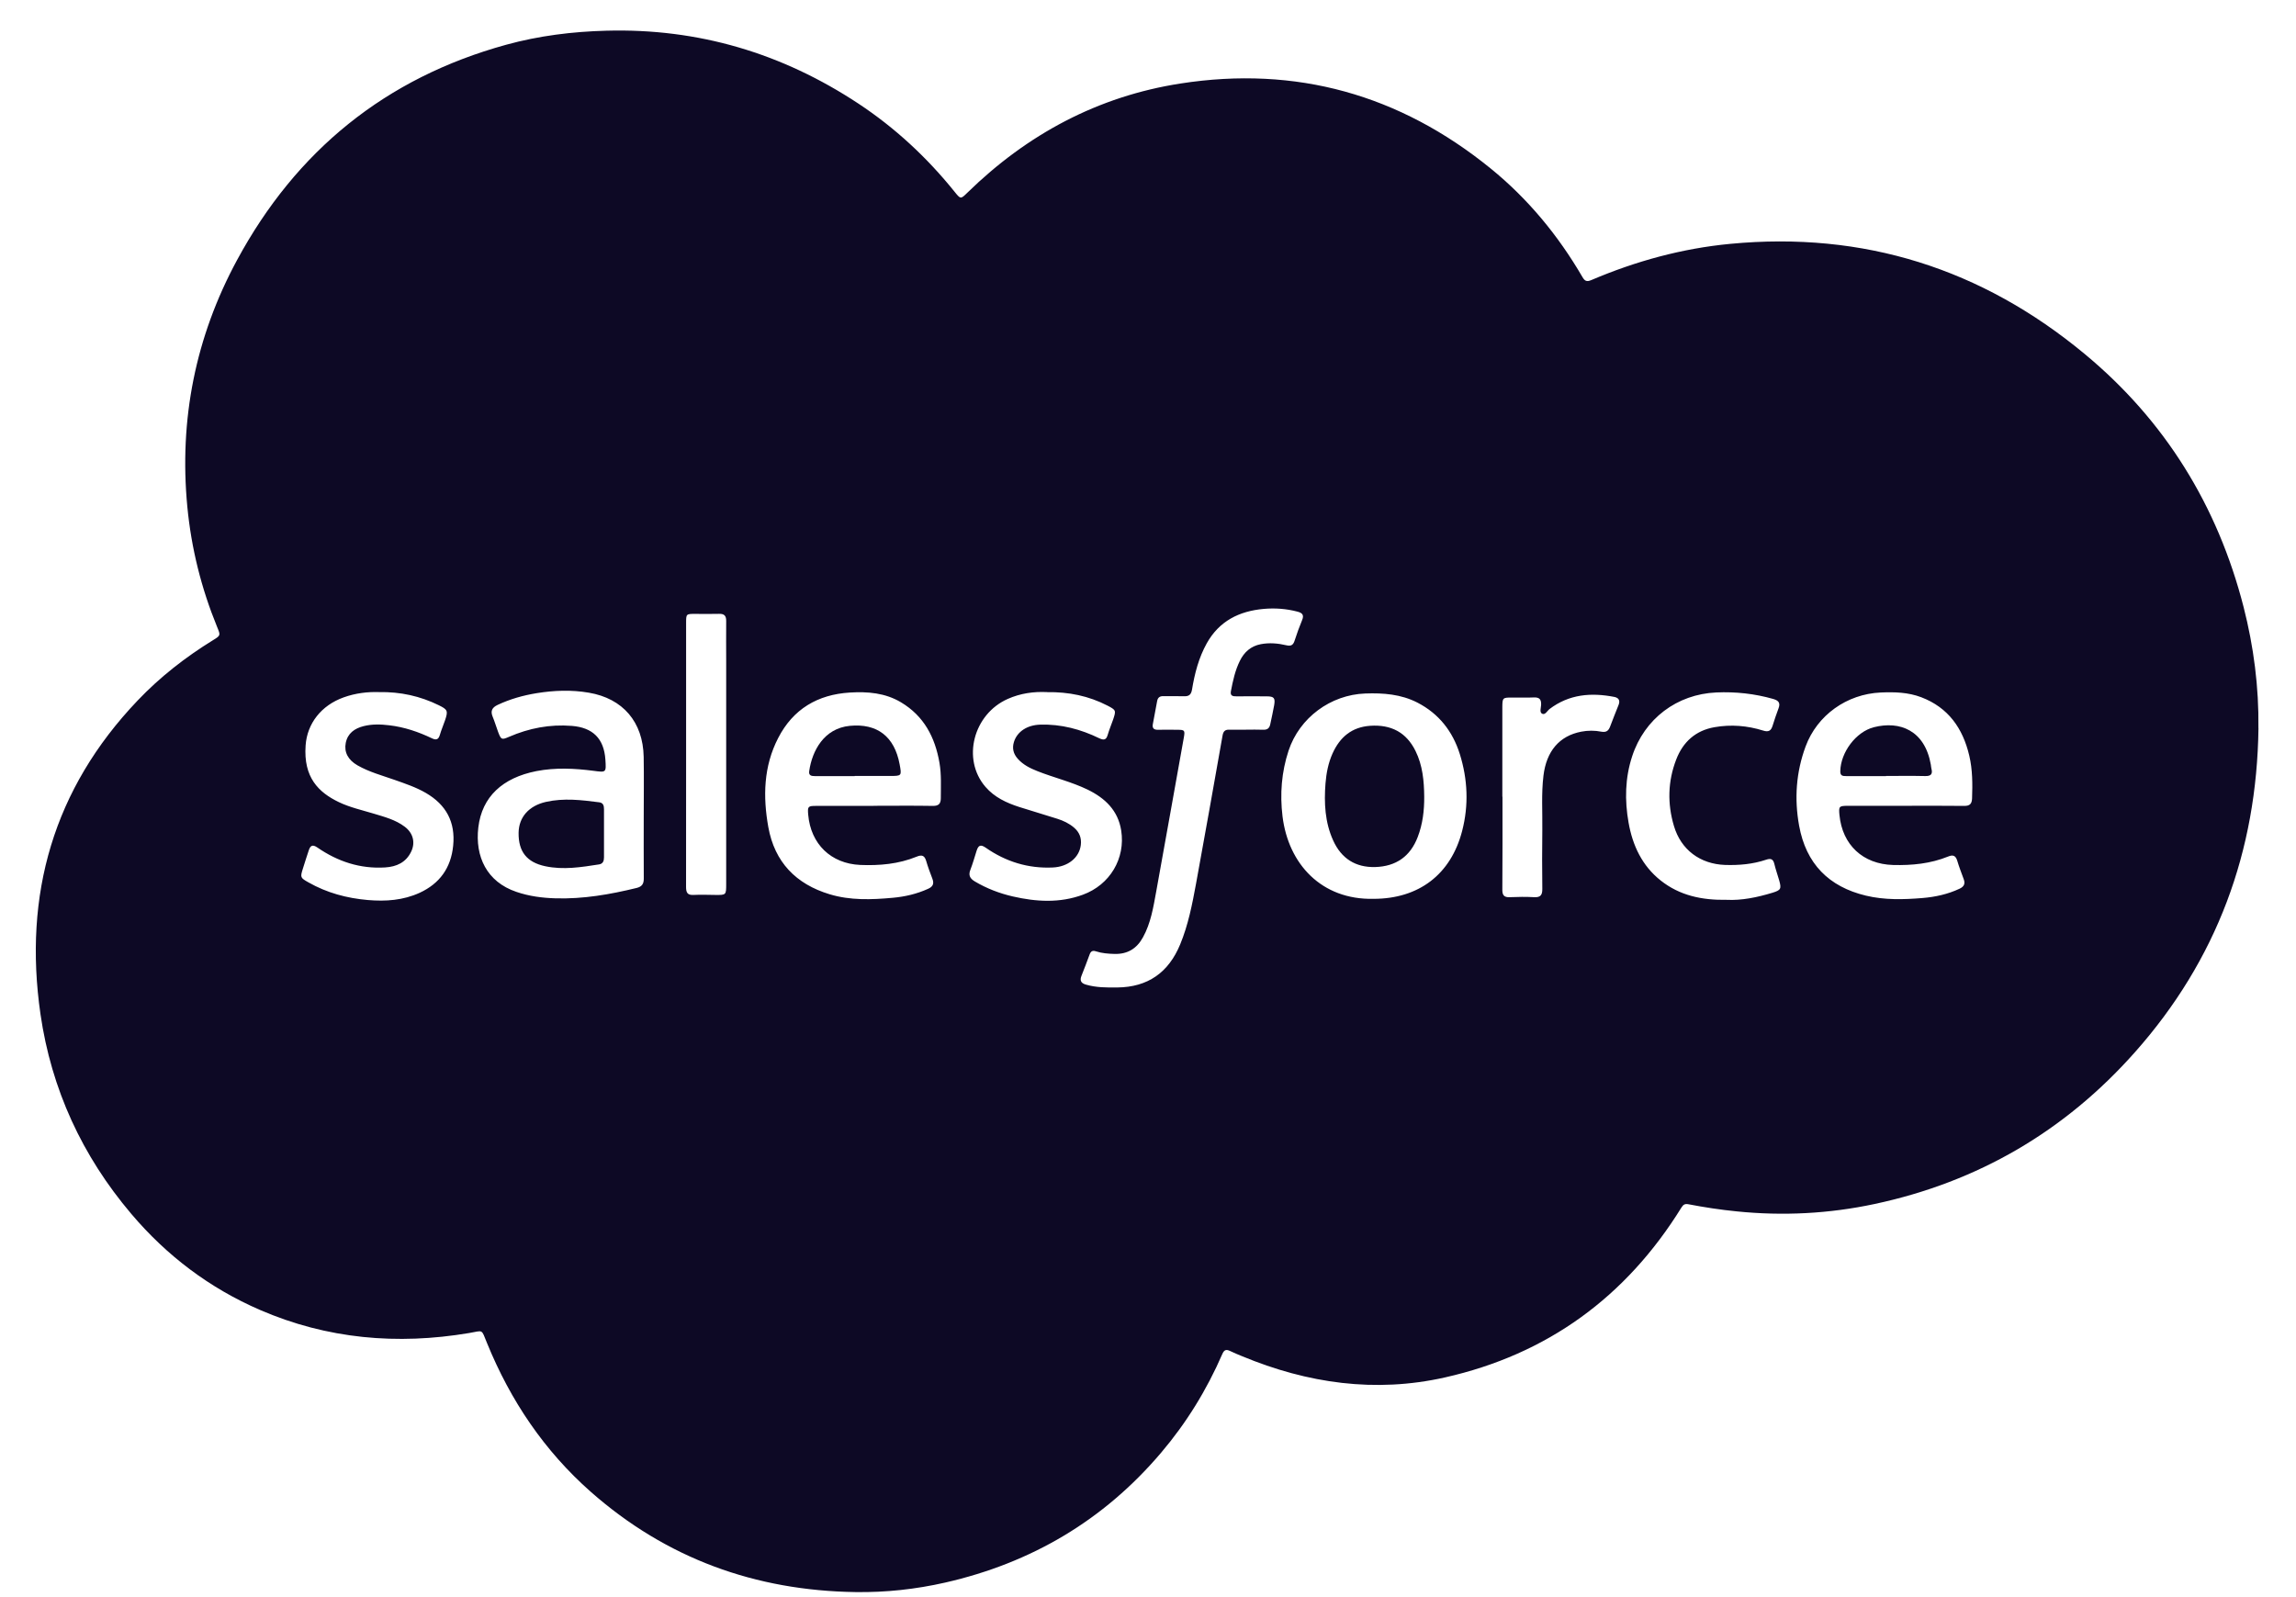 <svg width="46" height="32" viewBox="0 0 46 32" fill="none" xmlns="http://www.w3.org/2000/svg">
<path d="M45.248 14.589C45.216 17.056 44.414 19.233 42.774 21.081C41.37 22.665 39.628 23.681 37.559 24.123C36.646 24.318 35.723 24.366 34.792 24.271C34.469 24.239 34.148 24.19 33.83 24.129C33.758 24.115 33.726 24.133 33.688 24.193C32.578 25.986 31.001 27.137 28.946 27.599C27.552 27.912 26.198 27.718 24.885 27.173C24.803 27.14 24.721 27.105 24.641 27.067C24.565 27.032 24.526 27.045 24.489 27.129C24.177 27.848 23.77 28.509 23.263 29.106C22.112 30.463 20.661 31.316 18.935 31.709C18.343 31.843 17.744 31.908 17.14 31.899C15.134 31.87 13.353 31.227 11.837 29.891C10.903 29.067 10.227 28.061 9.758 26.911C9.638 26.617 9.689 26.66 9.397 26.709C7.957 26.951 6.556 26.829 5.209 26.246C4.2 25.809 3.343 25.162 2.631 24.322C1.647 23.162 1.029 21.825 0.811 20.32C0.465 17.922 1.07 15.806 2.757 14.036C3.205 13.565 3.714 13.168 4.267 12.827C4.423 12.731 4.42 12.732 4.349 12.559C4.033 11.786 3.833 10.986 3.753 10.153C3.586 8.405 3.917 6.751 4.748 5.213C5.935 3.016 7.728 1.561 10.139 0.897C10.797 0.716 11.468 0.633 12.151 0.615C13.989 0.565 15.667 1.065 17.197 2.075C17.931 2.56 18.571 3.154 19.124 3.841C19.247 3.994 19.247 3.992 19.382 3.86C20.581 2.689 21.998 1.93 23.652 1.673C25.966 1.313 28.042 1.895 29.863 3.374C30.612 3.982 31.218 4.717 31.704 5.551C31.75 5.63 31.789 5.652 31.883 5.611C32.773 5.232 33.698 4.978 34.663 4.886C37.335 4.631 39.704 5.382 41.765 7.091C43.376 8.426 44.429 10.132 44.95 12.162C45.153 12.956 45.257 13.765 45.247 14.588L45.248 14.589ZM12.898 16.37H12.897C12.897 15.968 12.903 15.566 12.896 15.164C12.883 14.466 12.48 13.995 11.799 13.879C11.451 13.819 11.101 13.832 10.754 13.888C10.483 13.932 10.219 14.006 9.969 14.124C9.864 14.174 9.822 14.241 9.869 14.356C9.911 14.457 9.942 14.563 9.98 14.666C10.039 14.821 10.049 14.828 10.199 14.763C10.601 14.589 11.016 14.509 11.456 14.544C11.876 14.577 12.101 14.797 12.129 15.221C12.146 15.48 12.146 15.478 11.891 15.444C11.51 15.395 11.128 15.376 10.746 15.45C10.069 15.584 9.656 15.963 9.583 16.579C9.515 17.161 9.751 17.669 10.347 17.87C10.601 17.957 10.864 17.991 11.13 17.999C11.682 18.015 12.22 17.922 12.755 17.791C12.861 17.765 12.899 17.709 12.898 17.603C12.895 17.192 12.897 16.782 12.897 16.371L12.898 16.37ZM17.5 16.145C17.897 16.145 18.293 16.14 18.689 16.147C18.807 16.149 18.849 16.102 18.849 15.992C18.849 15.755 18.863 15.518 18.822 15.283C18.733 14.77 18.511 14.346 18.052 14.072C17.735 13.882 17.383 13.854 17.025 13.876C16.382 13.916 15.89 14.205 15.59 14.788C15.297 15.356 15.284 15.961 15.393 16.571C15.519 17.274 15.948 17.714 16.62 17.917C17.035 18.043 17.462 18.027 17.887 17.988C18.131 17.966 18.369 17.911 18.595 17.808C18.692 17.765 18.718 17.704 18.68 17.606C18.635 17.488 18.59 17.368 18.555 17.247C18.522 17.137 18.465 17.123 18.366 17.164C18.003 17.312 17.622 17.346 17.235 17.33C16.648 17.304 16.243 16.912 16.192 16.322C16.178 16.159 16.188 16.147 16.349 16.147C16.733 16.147 17.117 16.147 17.501 16.147L17.5 16.145ZM38.165 16.145C38.562 16.145 38.958 16.142 39.355 16.147C39.465 16.148 39.505 16.105 39.51 15.999C39.52 15.71 39.521 15.424 39.454 15.14C39.325 14.591 39.033 14.176 38.492 13.97C38.229 13.87 37.956 13.863 37.681 13.875C36.999 13.905 36.406 14.331 36.175 14.956C35.984 15.473 35.947 16.004 36.045 16.544C36.183 17.304 36.638 17.767 37.383 17.945C37.758 18.035 38.137 18.024 38.516 17.993C38.772 17.972 39.024 17.917 39.26 17.806C39.35 17.764 39.377 17.706 39.342 17.613C39.297 17.49 39.249 17.367 39.212 17.242C39.18 17.139 39.125 17.123 39.032 17.161C38.677 17.305 38.306 17.341 37.928 17.331C37.324 17.314 36.911 16.93 36.853 16.328C36.837 16.158 36.846 16.147 37.015 16.145C37.399 16.145 37.783 16.145 38.167 16.145L38.165 16.145ZM24.965 14.62C25.079 14.62 25.193 14.616 25.306 14.621C25.389 14.625 25.433 14.592 25.449 14.513C25.475 14.385 25.506 14.257 25.528 14.128C25.552 13.985 25.525 13.953 25.38 13.952C25.178 13.95 24.975 13.951 24.773 13.952C24.703 13.952 24.643 13.946 24.661 13.849C24.701 13.64 24.745 13.434 24.84 13.242C24.927 13.064 25.062 12.945 25.259 12.907C25.431 12.874 25.604 12.889 25.773 12.929C25.872 12.952 25.911 12.92 25.939 12.831C25.983 12.694 26.032 12.559 26.087 12.426C26.131 12.322 26.092 12.28 25.995 12.255C25.772 12.196 25.544 12.18 25.318 12.2C24.828 12.244 24.427 12.442 24.177 12.89C24.016 13.179 23.935 13.494 23.882 13.816C23.864 13.919 23.82 13.953 23.724 13.95C23.585 13.946 23.445 13.95 23.306 13.948C23.235 13.947 23.196 13.976 23.183 14.047C23.155 14.2 23.124 14.354 23.097 14.508C23.082 14.589 23.116 14.624 23.2 14.622C23.331 14.618 23.461 14.621 23.592 14.622C23.735 14.622 23.743 14.634 23.718 14.777C23.533 15.804 23.352 16.833 23.165 17.86C23.107 18.175 23.058 18.494 22.898 18.782C22.774 19.007 22.59 19.119 22.331 19.113C22.204 19.11 22.078 19.1 21.957 19.061C21.892 19.039 21.854 19.058 21.831 19.122C21.778 19.265 21.725 19.408 21.668 19.549C21.629 19.646 21.658 19.7 21.757 19.728C21.963 19.788 22.173 19.787 22.384 19.785C22.997 19.779 23.412 19.486 23.645 18.921C23.806 18.531 23.886 18.12 23.962 17.708C24.143 16.718 24.319 15.727 24.494 14.736C24.509 14.653 24.543 14.618 24.626 14.62C24.739 14.623 24.854 14.62 24.967 14.621L24.965 14.62ZM27.519 18.009C28.425 18.009 29.069 17.52 29.294 16.648C29.428 16.131 29.405 15.613 29.247 15.108C29.105 14.655 28.829 14.3 28.399 14.078C28.07 13.909 27.716 13.882 27.353 13.895C26.659 13.92 26.035 14.379 25.816 15.041C25.675 15.469 25.641 15.909 25.695 16.356C25.812 17.311 26.475 18.032 27.519 18.009V18.009ZM7.596 13.867C7.362 13.859 7.122 13.888 6.887 13.972C6.435 14.133 6.154 14.497 6.123 14.934C6.076 15.579 6.385 15.877 6.788 16.071C7.011 16.178 7.25 16.23 7.484 16.301C7.702 16.367 7.924 16.424 8.11 16.565C8.274 16.689 8.326 16.877 8.239 17.061C8.135 17.281 7.944 17.366 7.716 17.38C7.217 17.411 6.766 17.262 6.359 16.981C6.257 16.911 6.217 16.946 6.186 17.038C6.145 17.158 6.108 17.28 6.069 17.401C6.013 17.579 6.016 17.587 6.179 17.679C6.548 17.889 6.946 17.996 7.369 18.033C7.728 18.064 8.078 18.039 8.408 17.888C8.807 17.704 9.035 17.391 9.079 16.945C9.127 16.472 8.94 16.125 8.533 15.888C8.335 15.773 8.119 15.701 7.904 15.625C7.654 15.537 7.396 15.468 7.163 15.335C6.972 15.225 6.891 15.07 6.927 14.885C6.966 14.691 7.104 14.595 7.284 14.549C7.454 14.506 7.626 14.511 7.799 14.532C8.1 14.567 8.382 14.663 8.654 14.793C8.738 14.833 8.784 14.82 8.812 14.726C8.841 14.624 8.885 14.527 8.918 14.427C8.979 14.245 8.969 14.217 8.793 14.131C8.419 13.947 8.023 13.859 7.593 13.867H7.596ZM20.977 13.867C20.709 13.854 20.445 13.891 20.192 14.003C19.499 14.309 19.266 15.213 19.744 15.766C19.924 15.975 20.166 16.087 20.421 16.169C20.674 16.25 20.93 16.324 21.183 16.405C21.304 16.443 21.418 16.497 21.517 16.581C21.625 16.673 21.671 16.788 21.654 16.93C21.623 17.187 21.394 17.367 21.094 17.381C20.599 17.404 20.151 17.265 19.748 16.984C19.642 16.911 19.601 16.941 19.567 17.043C19.526 17.172 19.49 17.302 19.441 17.428C19.398 17.537 19.434 17.602 19.528 17.659C19.766 17.801 20.022 17.899 20.29 17.961C20.761 18.069 21.232 18.098 21.697 17.926C22.238 17.727 22.551 17.201 22.463 16.639C22.399 16.236 22.139 15.991 21.791 15.821C21.467 15.664 21.116 15.582 20.783 15.45C20.636 15.392 20.498 15.323 20.391 15.203C20.302 15.103 20.274 14.992 20.315 14.863C20.38 14.659 20.577 14.527 20.84 14.519C21.259 14.506 21.651 14.611 22.024 14.792C22.111 14.833 22.163 14.829 22.192 14.726C22.223 14.62 22.266 14.518 22.302 14.415C22.362 14.236 22.36 14.227 22.191 14.139C21.813 13.943 21.408 13.861 20.977 13.868V13.867ZM34.596 18.029C34.891 18.044 35.203 17.981 35.511 17.887C35.681 17.835 35.693 17.807 35.646 17.64C35.615 17.53 35.575 17.422 35.549 17.311C35.526 17.212 35.478 17.193 35.385 17.225C35.117 17.315 34.842 17.339 34.561 17.33C34.063 17.312 33.678 17.027 33.537 16.549C33.404 16.102 33.414 15.653 33.583 15.217C33.719 14.864 33.972 14.636 34.35 14.57C34.679 14.512 35.006 14.538 35.325 14.638C35.432 14.672 35.482 14.642 35.513 14.543C35.55 14.426 35.588 14.309 35.632 14.194C35.675 14.082 35.632 14.035 35.525 14.004C35.152 13.898 34.773 13.857 34.386 13.874C33.597 13.909 32.946 14.4 32.7 15.153C32.557 15.589 32.549 16.035 32.628 16.482C32.709 16.941 32.899 17.346 33.272 17.642C33.651 17.942 34.094 18.038 34.597 18.029H34.596ZM13.746 15.114C13.746 15.998 13.747 16.883 13.745 17.768C13.745 17.874 13.766 17.937 13.89 17.931C14.037 17.924 14.185 17.929 14.333 17.931C14.548 17.933 14.549 17.932 14.549 17.713C14.549 16.227 14.549 14.741 14.549 13.255C14.549 12.984 14.546 12.713 14.549 12.442C14.55 12.34 14.513 12.296 14.408 12.299C14.248 12.304 14.087 12.3 13.927 12.3C13.747 12.3 13.746 12.3 13.746 12.485C13.746 13.361 13.746 14.237 13.746 15.113V15.114ZM30.102 15.963C30.102 16.585 30.104 17.207 30.099 17.829C30.099 17.937 30.135 17.981 30.246 17.976C30.41 17.969 30.576 17.967 30.739 17.976C30.866 17.983 30.901 17.929 30.9 17.812C30.895 17.419 30.895 17.025 30.9 16.631C30.905 16.267 30.879 15.904 30.923 15.541C30.982 15.052 31.24 14.745 31.679 14.66C31.813 14.634 31.95 14.634 32.082 14.66C32.178 14.678 32.225 14.644 32.257 14.561C32.312 14.415 32.37 14.269 32.428 14.124C32.462 14.038 32.434 13.983 32.345 13.964C31.88 13.873 31.438 13.908 31.045 14.206C30.998 14.243 30.958 14.331 30.896 14.3C30.84 14.27 30.874 14.183 30.876 14.123C30.881 14.015 30.844 13.969 30.73 13.974C30.584 13.981 30.436 13.975 30.288 13.976C30.108 13.976 30.101 13.982 30.099 14.16C30.099 14.76 30.099 15.362 30.099 15.963H30.102Z" fill="#0D0925"/>
<path d="M12.101 16.696C12.101 16.856 12.1 17.017 12.101 17.178C12.101 17.25 12.08 17.306 12.004 17.319C11.646 17.375 11.287 17.433 10.925 17.356C10.553 17.277 10.385 17.062 10.39 16.685C10.395 16.368 10.6 16.144 10.937 16.067C11.295 15.986 11.649 16.029 12.005 16.075C12.087 16.085 12.101 16.145 12.101 16.214C12.101 16.374 12.101 16.535 12.101 16.697V16.696Z" fill="#0D0925"/>
<path d="M17.123 15.55C16.858 15.55 16.592 15.55 16.327 15.55C16.254 15.55 16.198 15.539 16.213 15.446C16.272 15.044 16.506 14.594 17.026 14.543C17.575 14.49 17.921 14.757 18.024 15.314C18.067 15.545 18.066 15.547 17.832 15.547C17.596 15.547 17.36 15.547 17.124 15.547V15.549L17.123 15.55Z" fill="#0D0925"/>
<path d="M37.786 15.55C37.521 15.55 37.255 15.55 36.99 15.55C36.921 15.55 36.867 15.547 36.87 15.45C36.878 15.074 37.182 14.662 37.545 14.57C38.059 14.44 38.563 14.629 38.684 15.322C38.688 15.348 38.689 15.373 38.695 15.398C38.725 15.507 38.689 15.552 38.571 15.549C38.31 15.543 38.048 15.547 37.787 15.547V15.549L37.786 15.55Z" fill="#0D0925"/>
<path d="M28.534 15.961C28.536 16.238 28.504 16.51 28.404 16.77C28.255 17.161 27.966 17.36 27.553 17.372C27.158 17.383 26.873 17.201 26.71 16.84C26.544 16.475 26.526 16.088 26.556 15.697C26.573 15.489 26.612 15.286 26.698 15.095C26.845 14.769 27.082 14.568 27.451 14.542C27.865 14.514 28.174 14.669 28.36 15.047C28.502 15.335 28.531 15.646 28.534 15.961Z" fill="#0D0925"/>
</svg>
